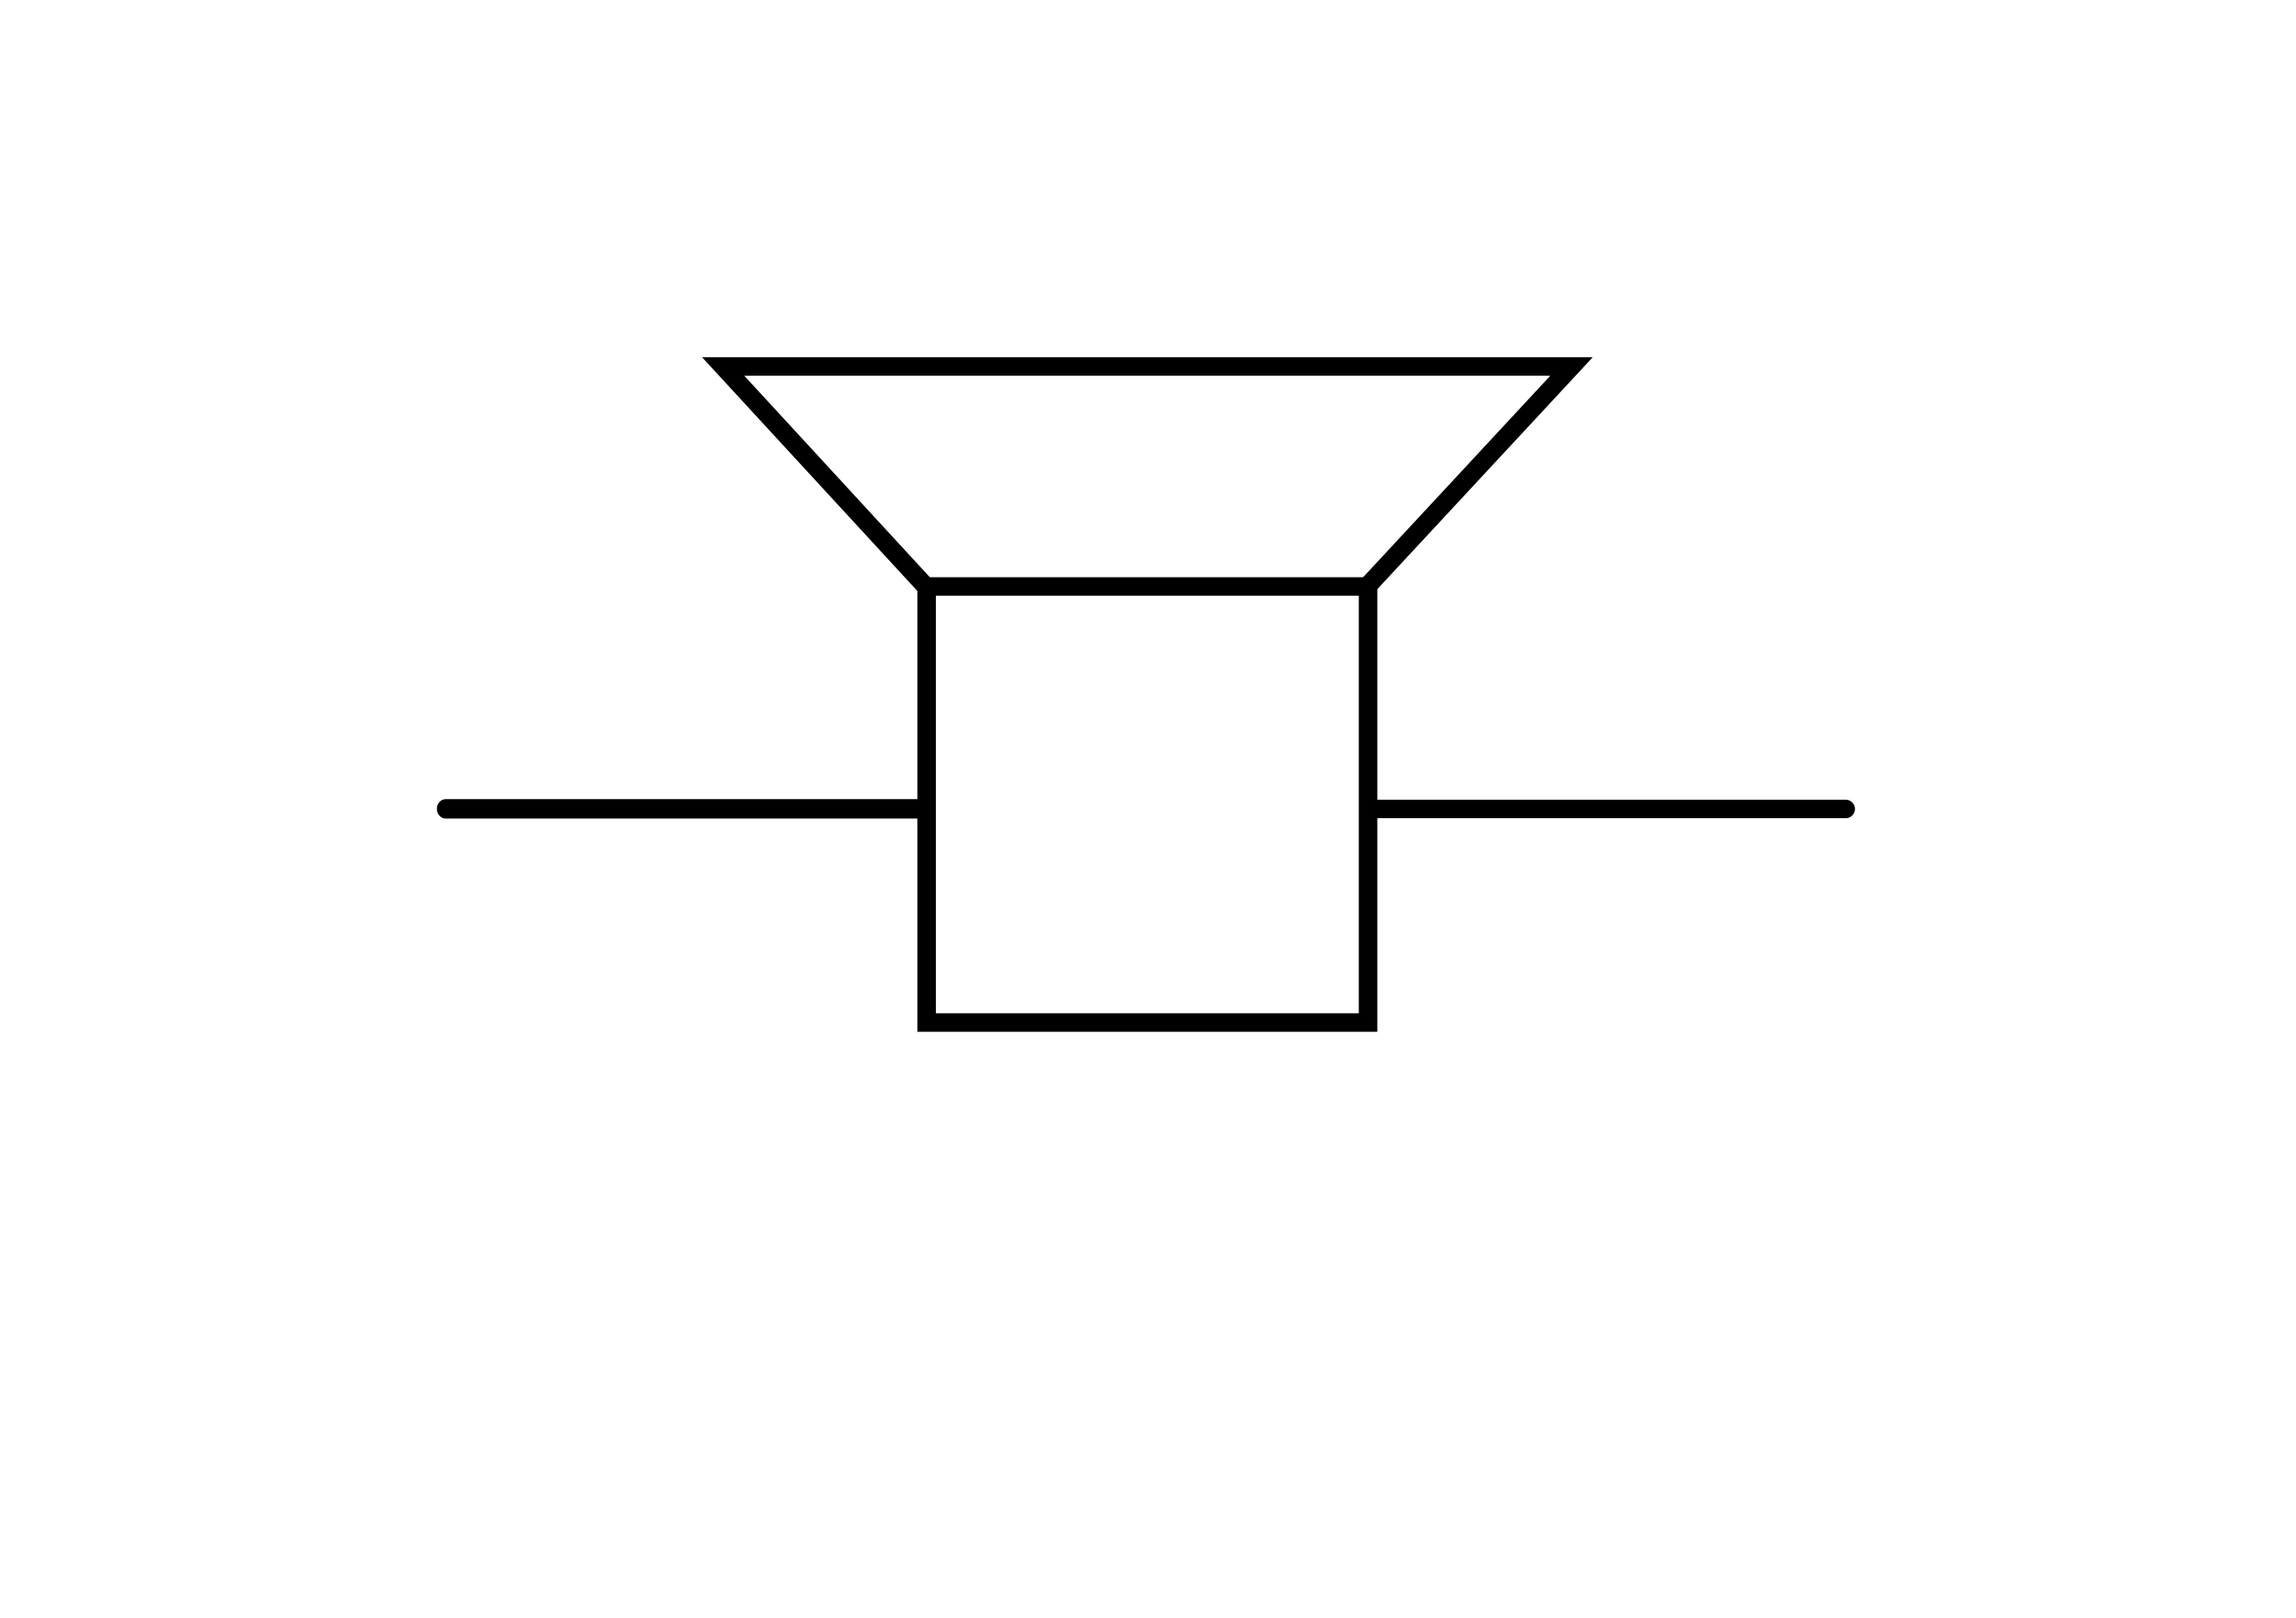 <svg xmlns="http://www.w3.org/2000/svg" width="372.047" height="262.205"><title>Schaltzeichen Lautsprecher</title><g stroke="#000"><g fill="none" stroke-width="3"><path stroke-linecap="square" d="M150.151 165.712V95.043h71.53v70.67z"/><path d="M221.54 95.044L254.645 59.4H117.187l32.823 35.643"/></g><path d="M123.67 2073.07v-112.623" fill="none" stroke-width="4.203" stroke-linecap="round" transform="matrix(0 -.748 .681 0 -1262.84 223.59)"/><path d="M299.081 131.102h-76.738" fill="none" stroke-width="3" stroke-linecap="round"/></g></svg>